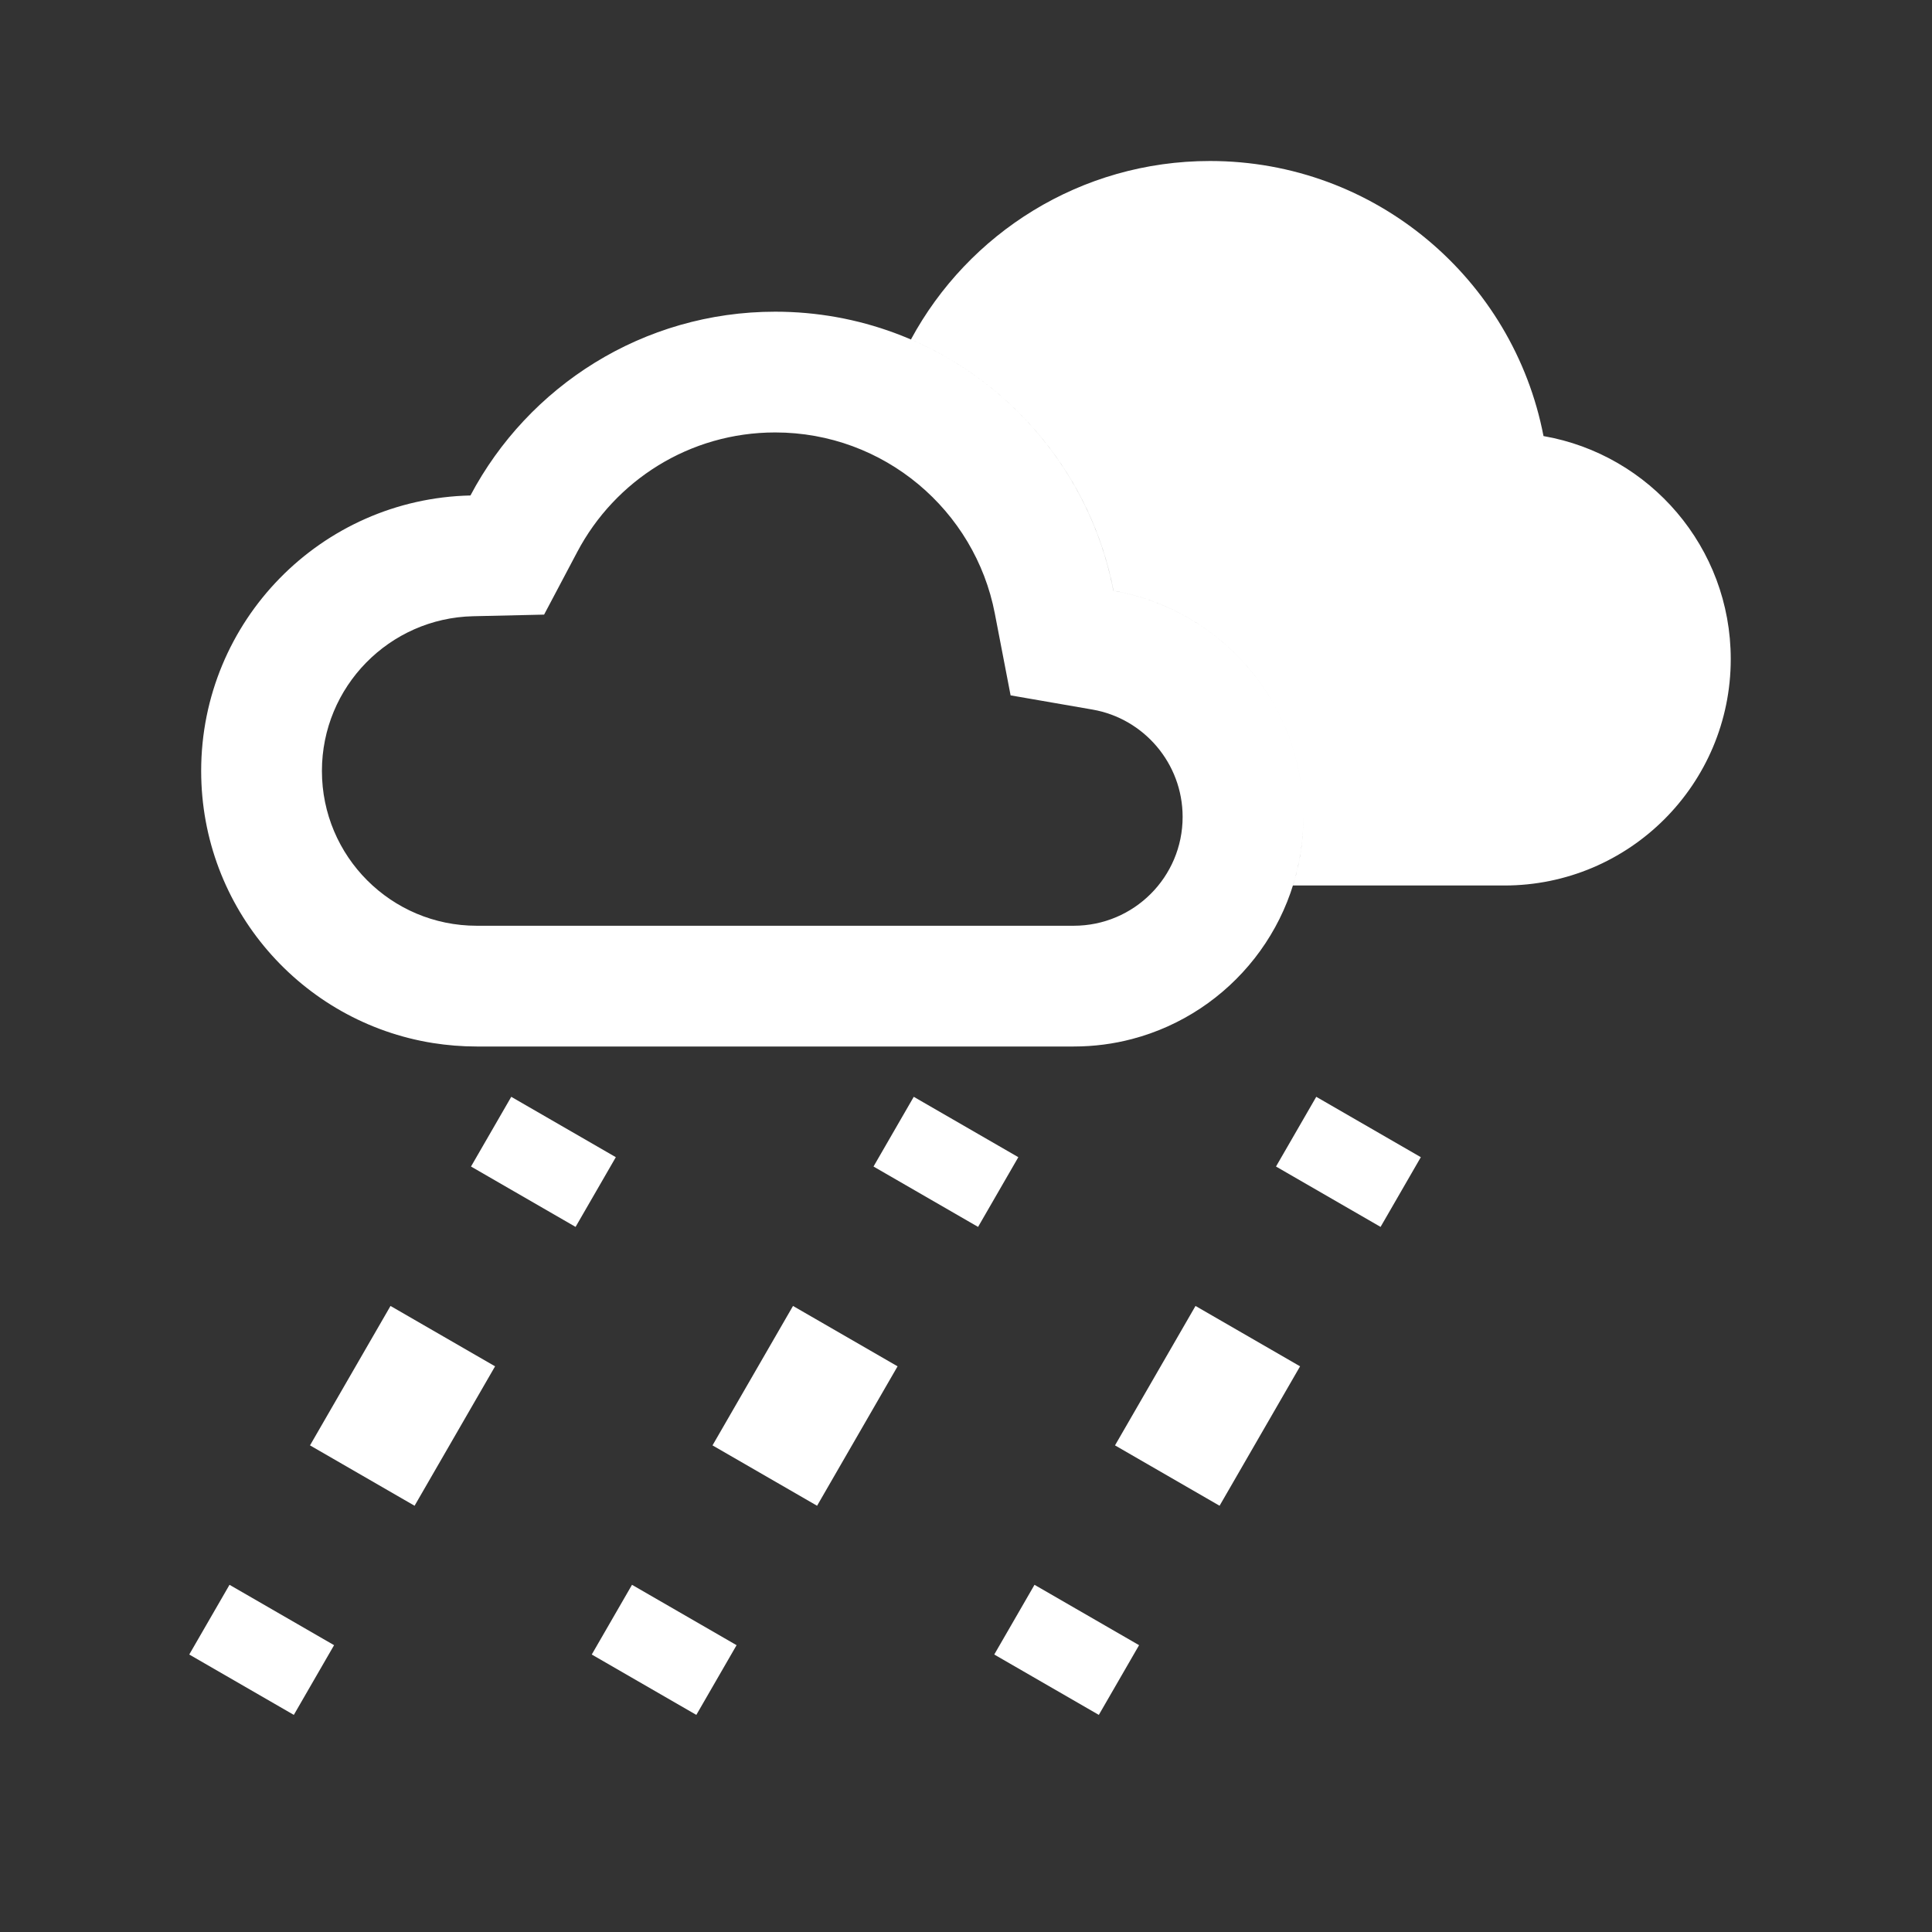 <svg width="24" height="24" viewBox="0 0 24 24" fill="none" xmlns="http://www.w3.org/2000/svg">
<rect x="0" y="0" width="24" height="24" fill="#333333" stroke="none"/>
<path fill-rule="evenodd" clip-rule="evenodd" d="M16.061 11C16.145 10.731 16.191 10.444 16.191 10.148C16.191 8.74 15.172 7.571 13.832 7.338C13.561 5.931 12.601 4.769 11.316 4.217C12.029 2.897 13.425 2 15.031 2C17.087 2 18.799 3.47 19.174 5.417C20.495 5.647 21.5 6.8 21.5 8.187C21.5 9.741 20.241 11 18.688 11V11H16.061ZM5.922 13H13.338C13.588 13 13.832 12.968 14.063 12.907C15.287 12.586 16.191 11.472 16.191 10.148C16.191 8.74 15.172 7.571 13.831 7.338C13.451 5.364 11.715 3.872 9.63 3.872C7.988 3.872 6.562 4.798 5.844 6.155C3.99 6.196 2.499 7.713 2.499 9.577C2.499 11.283 3.746 12.697 5.378 12.957C5.555 12.985 5.738 13 5.922 13ZM7.545 11.5H11.633L13.338 11.5C14.085 11.5 14.691 10.895 14.691 10.148C14.691 9.482 14.208 8.926 13.574 8.815L12.554 8.638L12.358 7.621C12.112 6.34 10.982 5.372 9.63 5.372C8.566 5.372 7.639 5.97 7.171 6.856L6.759 7.635L5.878 7.655C4.837 7.678 3.999 8.53 3.999 9.577C3.999 10.639 4.86 11.5 5.922 11.5L7.545 11.5ZM6.351 13.625L5.851 14.491L7.15 15.241L7.65 14.375L6.351 13.625ZM4.851 16.223L3.851 17.955L5.15 18.705L6.15 16.973L4.851 16.223ZM2.851 19.687L2.351 20.553L3.65 21.303L4.15 20.437L2.851 19.687ZM10.851 14.491L11.351 13.625L12.65 14.375L12.15 15.241L10.851 14.491ZM8.851 17.955L9.851 16.223L11.15 16.973L10.15 18.705L8.851 17.955ZM7.351 20.553L7.851 19.687L9.15 20.437L8.65 21.303L7.351 20.553ZM16.351 13.625L15.851 14.491L17.15 15.241L17.65 14.375L16.351 13.625ZM14.851 16.223L13.851 17.955L15.15 18.705L16.15 16.973L14.851 16.223ZM12.851 19.687L12.351 20.553L13.65 21.303L14.15 20.437L12.851 19.687Z" fill="white"/>
</svg>
